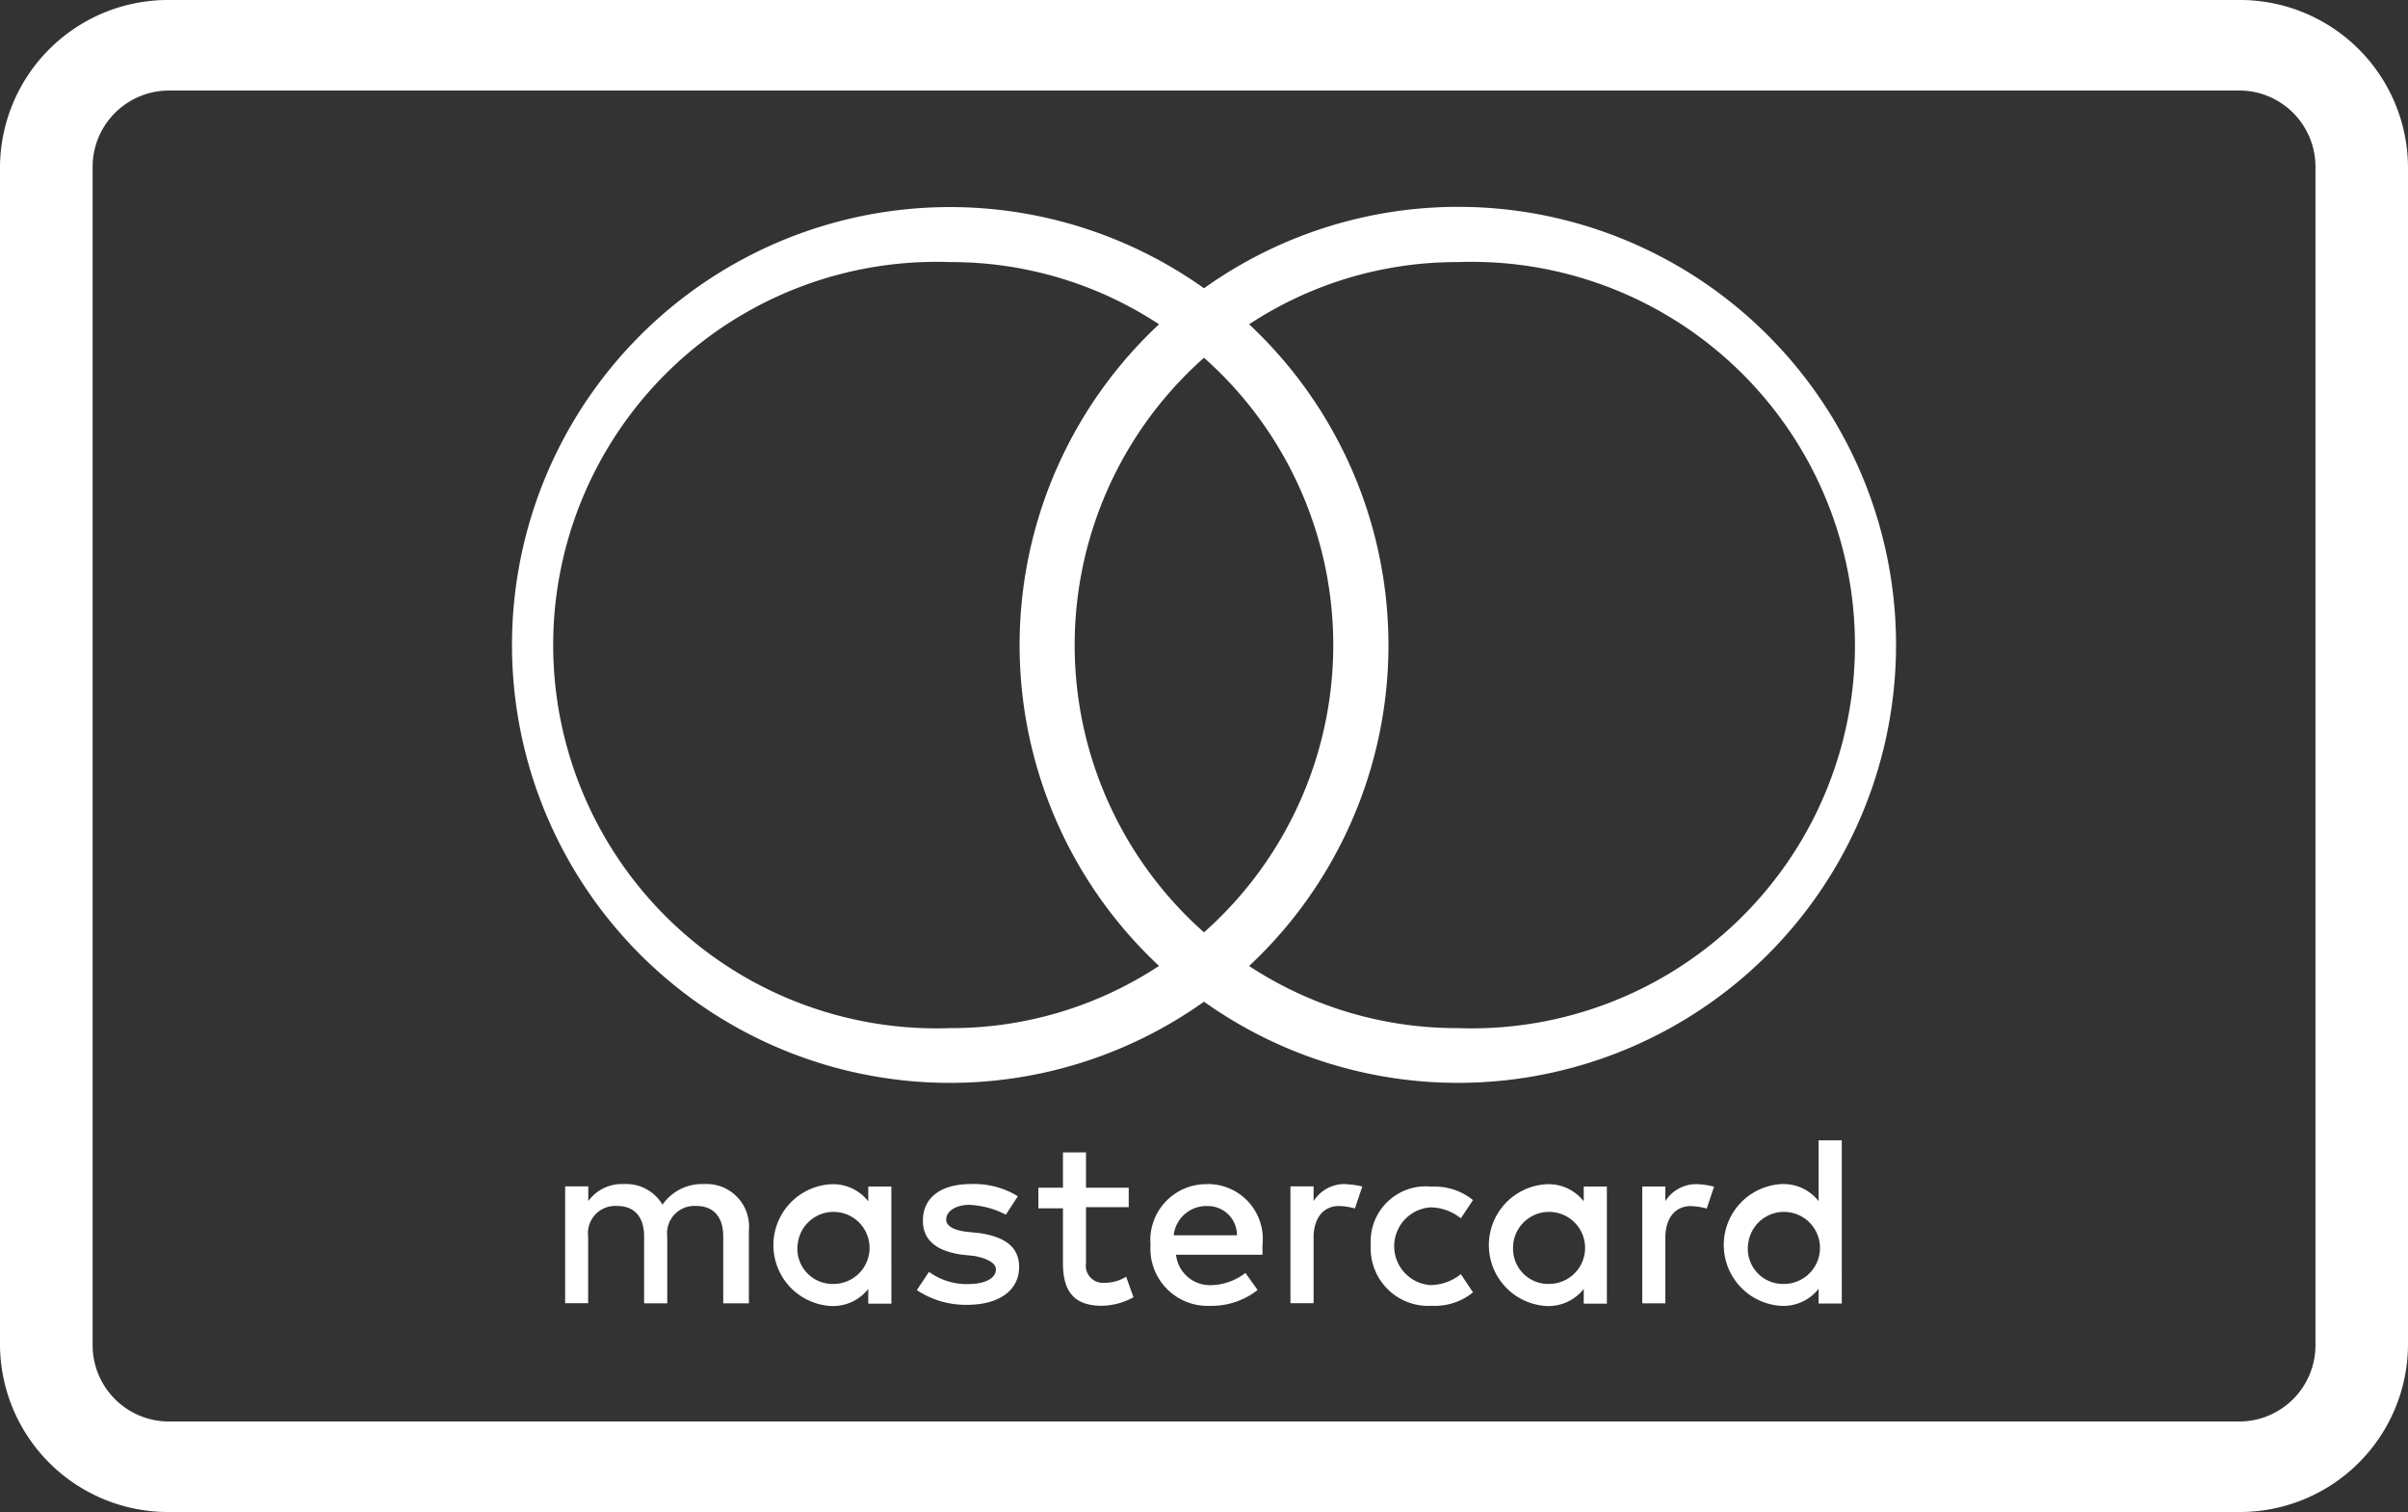 <svg xmlns="http://www.w3.org/2000/svg" viewBox="0 0 49 30.772"><rect x="0" y="0" width="49" height="30.772" fill="#333333" stroke="none"/><defs><style>.a{fill:#fff}</style></defs><path class="a" d="M45.545 30.772H3.455A3.421 3.421 0 0 1 0 27.394V3.378A3.421 3.421 0 0 1 3.455 0h42.09A3.421 3.421 0 0 1 49 3.378v24.016a3.421 3.421 0 0 1-3.455 3.378zM3.455 1.843a1.553 1.553 0 0 0-1.57 1.535v24.016a1.553 1.553 0 0 0 1.571 1.536h42.09a1.553 1.553 0 0 0 1.571-1.536V3.378a1.553 1.553 0 0 0-1.571-1.536z"/><path class="a" d="M15.239 26.525v-1.486a.865.865 0 0 0-.916-.941.979.979 0 0 0-.842.419.861.861 0 0 0-.792-.419.841.841 0 0 0-.718.347v-.3H11.5v2.378h.468v-1.36a.555.555 0 0 1 .594-.619c.347 0 .545.223.545.619v1.362h.471v-1.362a.555.555 0 0 1 .594-.619c.347 0 .545.223.545.619v1.362zm7.727-2.353h-.867v-.718h-.469v.718h-.5v.419h.5v1.117c0 .545.2.867.792.867a1.385 1.385 0 0 0 .643-.173l-.149-.419a.815.815 0 0 1-.446.124.347.347 0 0 1-.371-.4v-1.139h.869v-.4zm4.408-.074a.741.741 0 0 0-.644.347v-.3h-.471v2.378h.471v-1.335c0-.4.2-.644.52-.644a1.448 1.448 0 0 1 .322.05l.149-.446a1.674 1.674 0 0 0-.347-.048zm-6.662.248a1.7 1.7 0 0 0-.966-.248c-.594 0-.966.273-.966.743 0 .4.273.619.792.694l.248.025c.273.05.446.149.446.273 0 .173-.2.3-.57.3a1.306 1.306 0 0 1-.792-.248l-.248.371a1.8 1.8 0 0 0 1.017.3c.694 0 1.065-.322 1.065-.768 0-.419-.3-.619-.817-.694l-.248-.025c-.223-.025-.419-.1-.419-.248 0-.173.2-.3.471-.3a1.783 1.783 0 0 1 .743.2zm7.182.991a1.17 1.17 0 0 0 1.238 1.238 1.23 1.23 0 0 0 .842-.273l-.248-.371a1 1 0 0 1-.619.223.793.793 0 0 1 0-1.582 1 1 0 0 1 .619.223l.248-.371a1.233 1.233 0 0 0-.842-.273 1.12 1.12 0 0 0-1.238 1.189zM24.576 24.1a1.139 1.139 0 0 0-1.164 1.238 1.163 1.163 0 0 0 1.213 1.238 1.515 1.515 0 0 0 .966-.322l-.248-.347a1.183 1.183 0 0 1-.694.248.694.694 0 0 1-.718-.619h1.759v-.2a1.116 1.116 0 0 0-1.115-1.238zm-.024.446a.592.592 0 0 1 .619.594h-1.288a.671.671 0 0 1 .669-.596zm-6.414.792v-1.189h-.47v.3a.907.907 0 0 0-.768-.347 1.241 1.241 0 0 0 0 2.477.91.91 0 0 0 .768-.347v.3h.471zm-1.907 0a.733.733 0 1 1 .743.792.716.716 0 0 1-.744-.794zm18.3-1.238a.741.741 0 0 0-.644.347v-.3h-.469v2.378h.47V25.19c0-.4.2-.644.52-.644a1.448 1.448 0 0 1 .322.05l.149-.446a1.674 1.674 0 0 0-.347-.05zm-1.833 1.238v-1.189h-.471v.3a.907.907 0 0 0-.768-.347 1.241 1.241 0 0 0 0 2.477.91.91 0 0 0 .768-.347v.3h.471zm-1.907 0a.733.733 0 1 1 .743.792.716.716 0 0 1-.741-.794zm6.687 0v-2.13h-.471v1.238a.907.907 0 0 0-.768-.347 1.241 1.241 0 0 0 0 2.477.91.91 0 0 0 .768-.347v.3h.471zm-1.907 0a.733.733 0 1 1 .743.792.716.716 0 0 1-.744-.792zM35.97 6.821a8.9 8.9 0 0 0-11.47-.954 8.912 8.912 0 1 0 0 14.519A8.913 8.913 0 0 0 35.97 6.821zM24.5 18.975a7.811 7.811 0 0 1 0-11.694 7.814 7.814 0 0 1 0 11.694zm-5.164 1.949a7.8 7.8 0 1 1 0-15.59A7.686 7.686 0 0 1 23.585 6.6a8.931 8.931 0 0 0 0 13.058 7.685 7.685 0 0 1-4.249 1.266zm10.328 0a7.686 7.686 0 0 1-4.246-1.264 8.937 8.937 0 0 0 0-13.06 7.686 7.686 0 0 1 4.249-1.266 7.8 7.8 0 1 1 0 15.59z"/></svg>